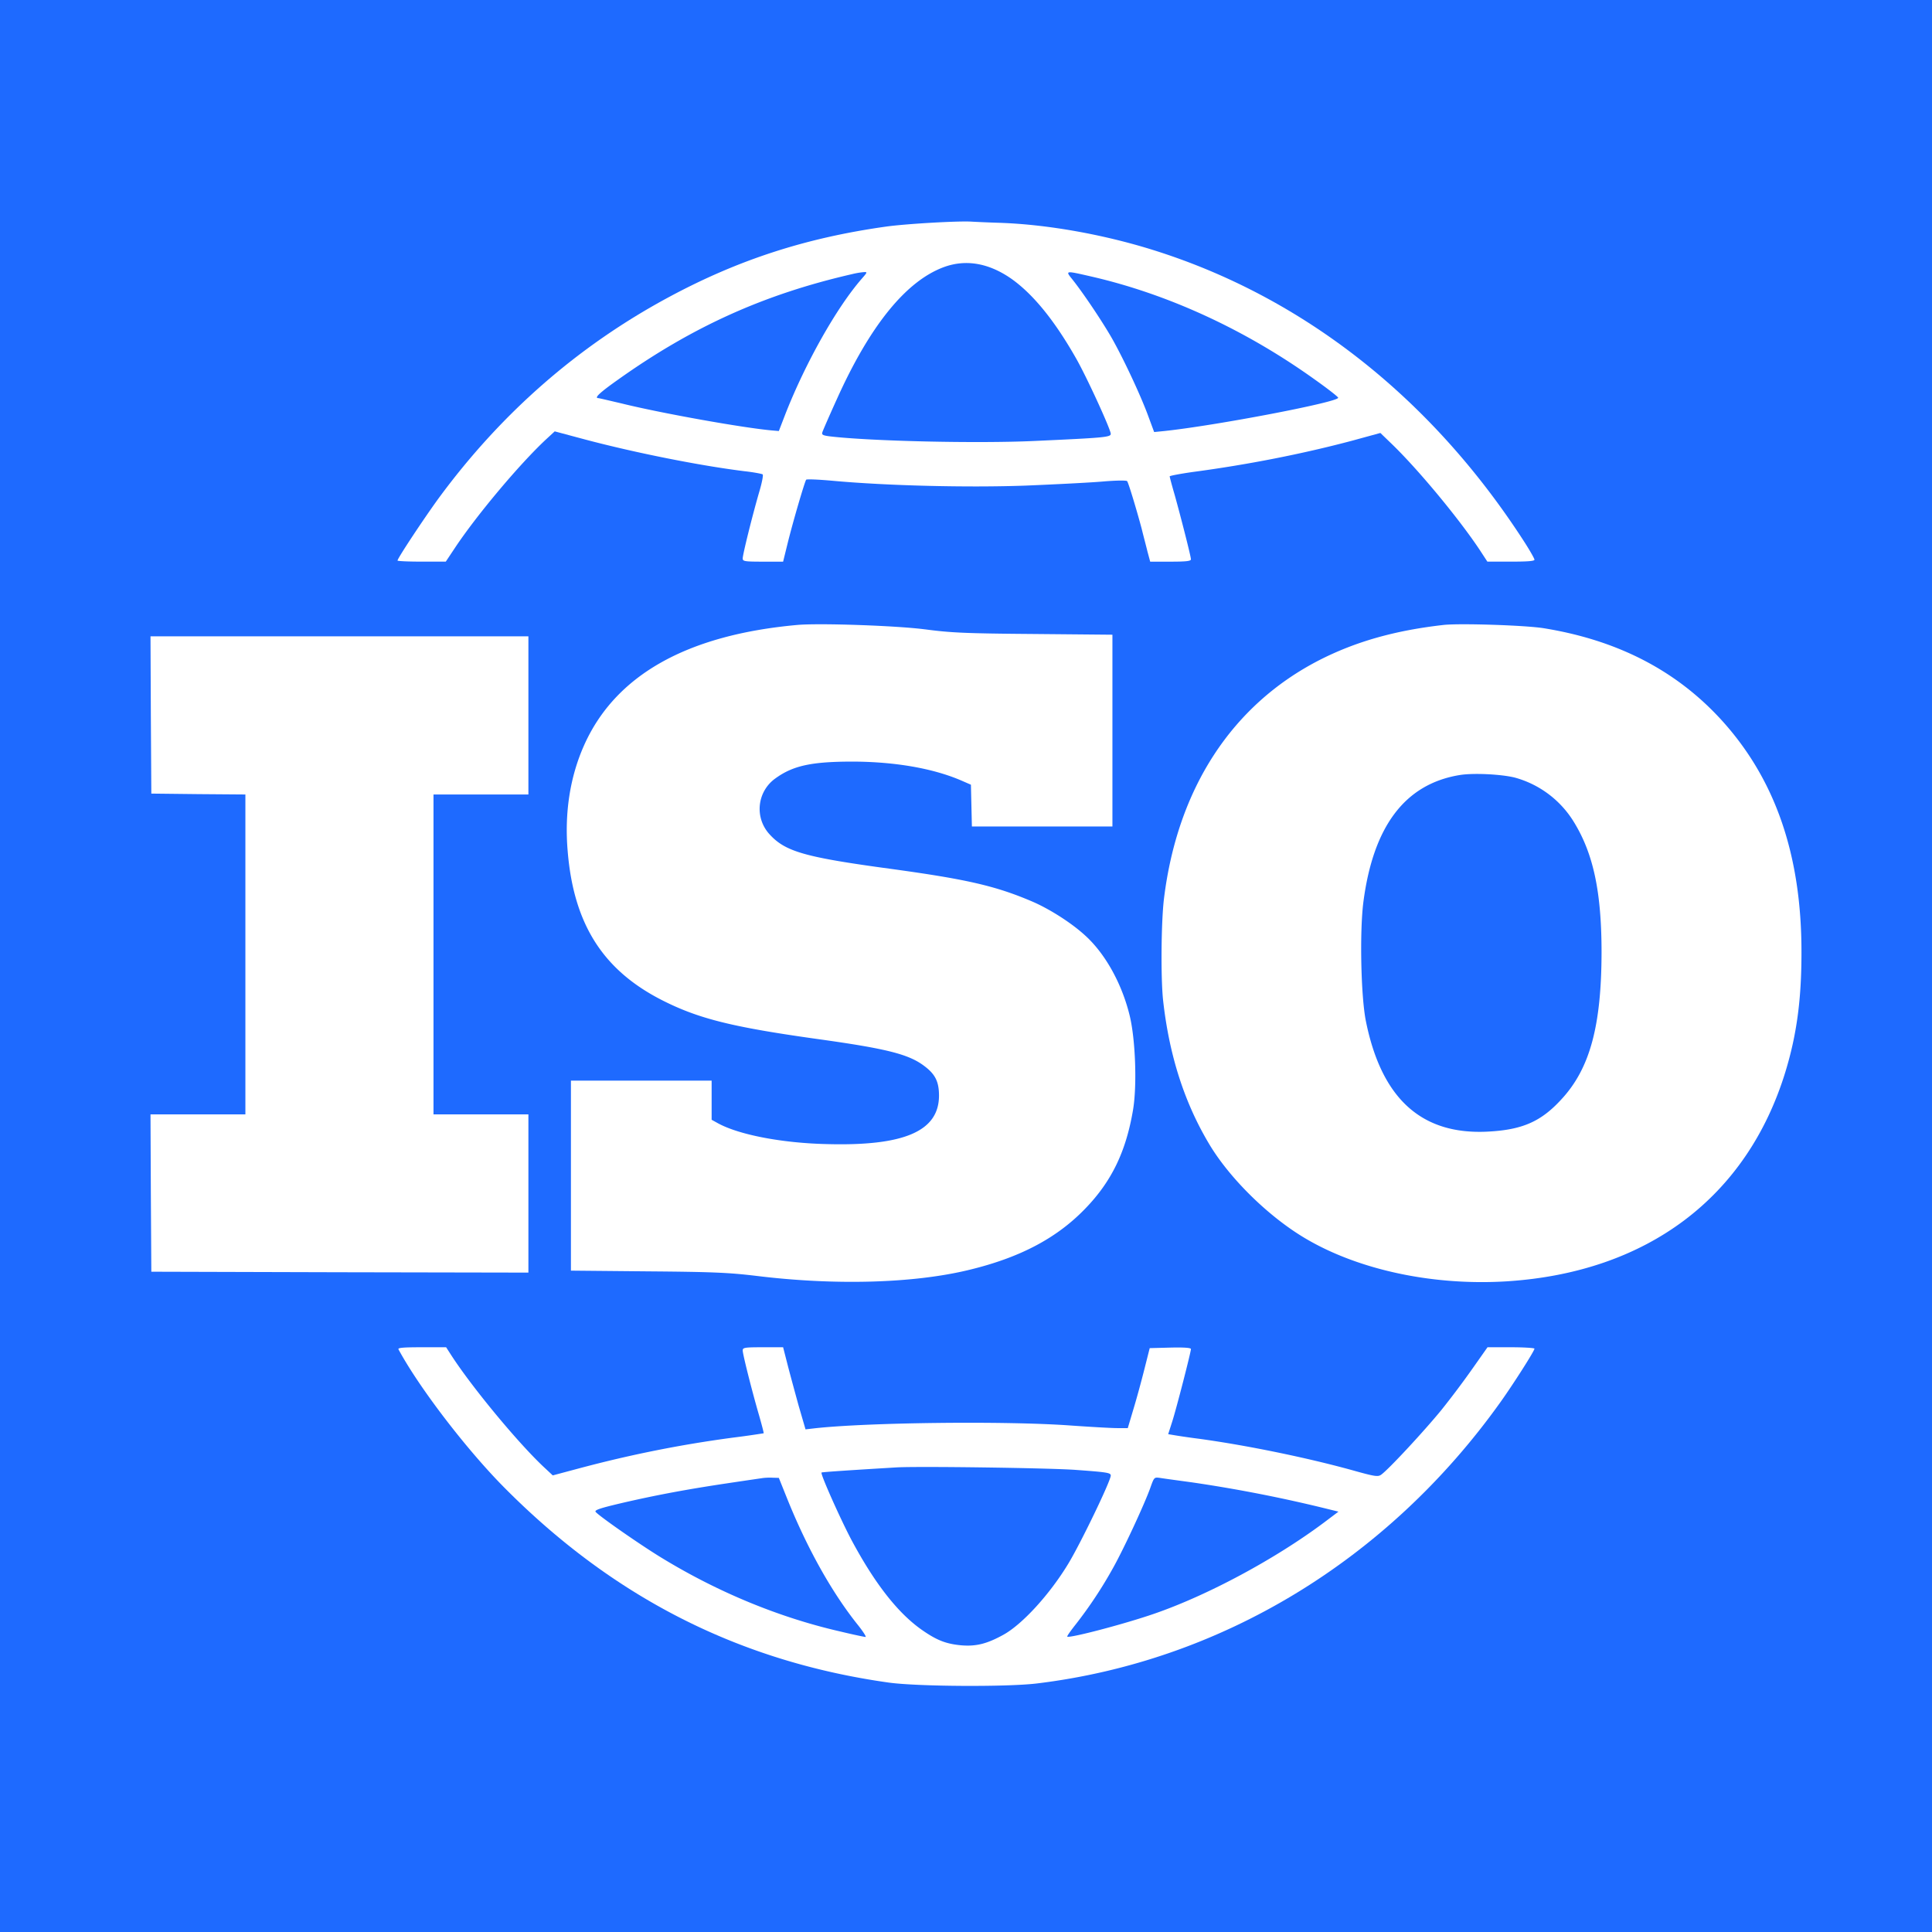 <svg width="80" height="80" fill="none" xmlns="http://www.w3.org/2000/svg"><rect width="100%" height="100%" fill="#333333" stroke="none"/><g clip-path="url(#a)"><path d="M80 0H0v80h80V0z" fill="#fff"/><path d="M0 40v40h80V0H0v40zM41.49 9.23c1.91.073 4.187.477 6.219 1.11 6.245 1.943 11.597 6.16 15.444 12.151.21.331.386.64.386.685 0 .059-.304.08-.975.08h-.975l-.312-.478c-.86-1.295-2.54-3.326-3.645-4.393l-.474-.457-1.158.317c-2.073.552-4.356 1-6.632 1.302-.515.074-.934.155-.934.177 0 .03.094.383.21.78.264.95.67 2.54.67 2.657 0 .074-.21.096-.847.096h-.84l-.115-.427c-.054-.228-.17-.655-.237-.935-.217-.81-.548-1.906-.603-1.972-.027-.037-.474-.03-.989.014-.508.045-1.95.118-3.197.17-2.391.088-5.758.007-8.007-.199-.575-.052-1.07-.074-1.097-.044-.054.059-.542 1.715-.772 2.65l-.183.743h-.833c-.766 0-.84-.015-.84-.133 0-.162.386-1.722.677-2.73.115-.383.183-.721.149-.75-.027-.023-.366-.09-.759-.133-1.849-.229-4.531-.766-6.584-1.31l-1.267-.339-.359.331c-1.09 1.016-2.845 3.106-3.746 4.453l-.406.61h-.996c-.555 0-1.002-.021-1.002-.044 0-.095 1.084-1.729 1.693-2.568 2.601-3.54 5.785-6.322 9.551-8.346 2.873-1.546 5.677-2.45 8.976-2.914.833-.118 3.041-.243 3.556-.206.129.007.698.036 1.253.051zm-3.184 16.83c1.057.14 1.653.17 4.492.192l3.265.03V34.223h-5.819l-.02-.861-.02-.869-.407-.177c-1.165-.5-2.73-.772-4.471-.78-1.714 0-2.486.162-3.224.7a1.55 1.55 0 0 0-.237 2.31c.657.722 1.463.95 5.053 1.436 3.102.426 4.301.699 5.805 1.34.725.308 1.64.89 2.208 1.412.84.758 1.531 2.01 1.85 3.334.237.986.305 2.885.135 3.893-.291 1.723-.887 2.959-1.978 4.085-1.178 1.222-2.696 2.024-4.789 2.532-2.31.566-5.582.655-8.86.25-1.125-.133-1.775-.162-4.478-.184l-3.17-.03v-7.867h5.826v1.62l.264.146c.86.471 2.628.817 4.49.861 3.212.089 4.655-.53 4.661-2.001 0-.575-.149-.884-.596-1.222-.65-.5-1.565-.729-4.484-1.134-3.509-.493-4.898-.839-6.422-1.619-2.432-1.25-3.63-3.157-3.874-6.16-.136-1.59.101-3.076.677-4.371 1.294-2.908 4.254-4.578 8.84-4.99.921-.081 4.105.03 5.283.184zm25.64-.043c3.021.493 5.426 1.73 7.289 3.746 2.269 2.465 3.366 5.63 3.36 9.685 0 1.943-.197 3.4-.664 4.931-1.592 5.196-5.718 8.302-11.523 8.677-3.041.192-6.137-.463-8.352-1.774-1.497-.883-3.089-2.436-3.95-3.849-1.043-1.722-1.686-3.694-1.943-5.998-.102-.92-.082-3.245.033-4.21.556-4.563 2.805-8.022 6.422-9.884 1.51-.773 3.143-1.236 5.162-1.464.677-.074 3.42.014 4.166.14zM21.88 29.623v3.275H17.95v13.247H21.88v6.551l-7.804-.015-7.81-.022-.02-3.26-.014-3.254H10.161V32.898l-1.944-.015-1.951-.022-.02-3.26-.014-3.253H21.88v3.275zm-3.184 26.51c.86 1.324 2.743 3.598 3.807 4.6l.386.36 1.104-.295c2.12-.566 4.22-.986 6.388-1.273a35.3 35.3 0 0 0 1.24-.176c.013-.008-.075-.339-.19-.744-.278-.95-.677-2.524-.677-2.686 0-.118.08-.132.84-.132h.833l.183.714c.101.397.311 1.162.46 1.707l.285.979.38-.044c2.187-.243 7.89-.31 10.566-.118.84.059 1.721.11 1.958.11h.44l.23-.773c.13-.426.333-1.17.455-1.656l.223-.883.854-.022c.569-.014.853.008.853.06 0 .124-.59 2.42-.772 2.995l-.17.53.217.036c.122.022.596.096 1.064.155 1.985.272 4.45.78 6.32 1.295.969.272 1.084.287 1.22.191.324-.235 1.788-1.817 2.492-2.678a36.643 36.643 0 0 0 1.32-1.76l.59-.838h.969c.535 0 .975.029.975.058 0 .096-.894 1.495-1.415 2.223-4.674 6.543-11.577 10.723-19.211 11.643-1.26.147-4.904.125-6.097-.037-6.198-.868-11.42-3.518-15.952-8.095-1.558-1.575-3.51-4.122-4.363-5.704-.04-.066.17-.088.962-.088h1.01l.223.346z" fill="#1E6AFF"/><path d="M39.078 11.062c-1.565.581-3.055 2.421-4.423 5.46-.312.685-.583 1.31-.603 1.377-.034.103.02.132.312.17 1.68.198 6.083.301 8.48.19 2.88-.132 3.15-.154 3.15-.294 0-.184-1.016-2.4-1.45-3.15-.88-1.545-1.754-2.62-2.648-3.26-.941-.662-1.897-.832-2.818-.493zM35.291 11.349c-3.63.832-6.597 2.164-9.7 4.372-.759.537-1.003.765-.813.765.027 0 .46.103.962.22 1.64.406 5.06 1.017 6.252 1.12l.258.022.284-.736c.827-2.098 2.114-4.387 3.157-5.579.23-.265.23-.272.075-.265a3.205 3.205 0 0 0-.475.081zM44.404 11.569c.467.588 1.24 1.744 1.632 2.428.481.847 1.206 2.392 1.518 3.253l.237.64.44-.044c2.134-.228 7.18-1.192 7.18-1.376 0-.037-.433-.375-.962-.75-2.885-2.069-6.082-3.54-9.26-4.27-1.09-.25-1.083-.25-.785.119zM60.43 32.095c-2.256.375-3.57 2.12-3.977 5.27-.155 1.228-.101 3.87.102 4.9.644 3.224 2.303 4.733 5.047 4.593 1.429-.073 2.208-.412 3.055-1.34 1.178-1.272 1.652-3.031 1.66-6.07 0-2.496-.333-4.078-1.132-5.388a4.151 4.151 0 0 0-2.459-1.862c-.562-.14-1.734-.199-2.296-.103zM37.12 60.762c-1.828.11-3.082.191-3.102.213-.054.059.8 1.965 1.246 2.804.962 1.796 1.91 3.003 2.886 3.695.637.449 1.023.596 1.653.655.616.051 1.064-.06 1.755-.442.779-.434 1.903-1.663 2.668-2.922.508-.831 1.768-3.444 1.768-3.665 0-.117-.142-.14-1.456-.235-1.11-.081-6.523-.155-7.417-.103zM31.532 61.211c-.108.015-.759.11-1.443.213-1.625.243-2.899.479-4.328.81-.908.213-1.152.294-1.098.368.122.162 1.904 1.406 2.798 1.943 2.317 1.406 4.837 2.443 7.357 3.017.521.126.982.221 1.022.221.041 0-.088-.206-.29-.463-1.098-1.362-2.135-3.217-2.975-5.314l-.325-.81-.257-.007c-.142-.008-.346 0-.46.022zM47.627 61.623c-.251.692-1.091 2.502-1.531 3.29a17.79 17.79 0 0 1-1.551 2.347c-.21.265-.366.486-.353.508.075.081 2.378-.522 3.61-.95 2.216-.765 5.007-2.266 7.025-3.775l.596-.449-.359-.088a58.86 58.86 0 0 0-5.717-1.126c-.596-.081-1.192-.162-1.32-.184-.238-.03-.238-.03-.4.427z" fill="#1E6AFF"/></g><defs><clipPath id="a"><path fill="#fff" d="M0 0h80v80H0z"/></clipPath></defs></svg>